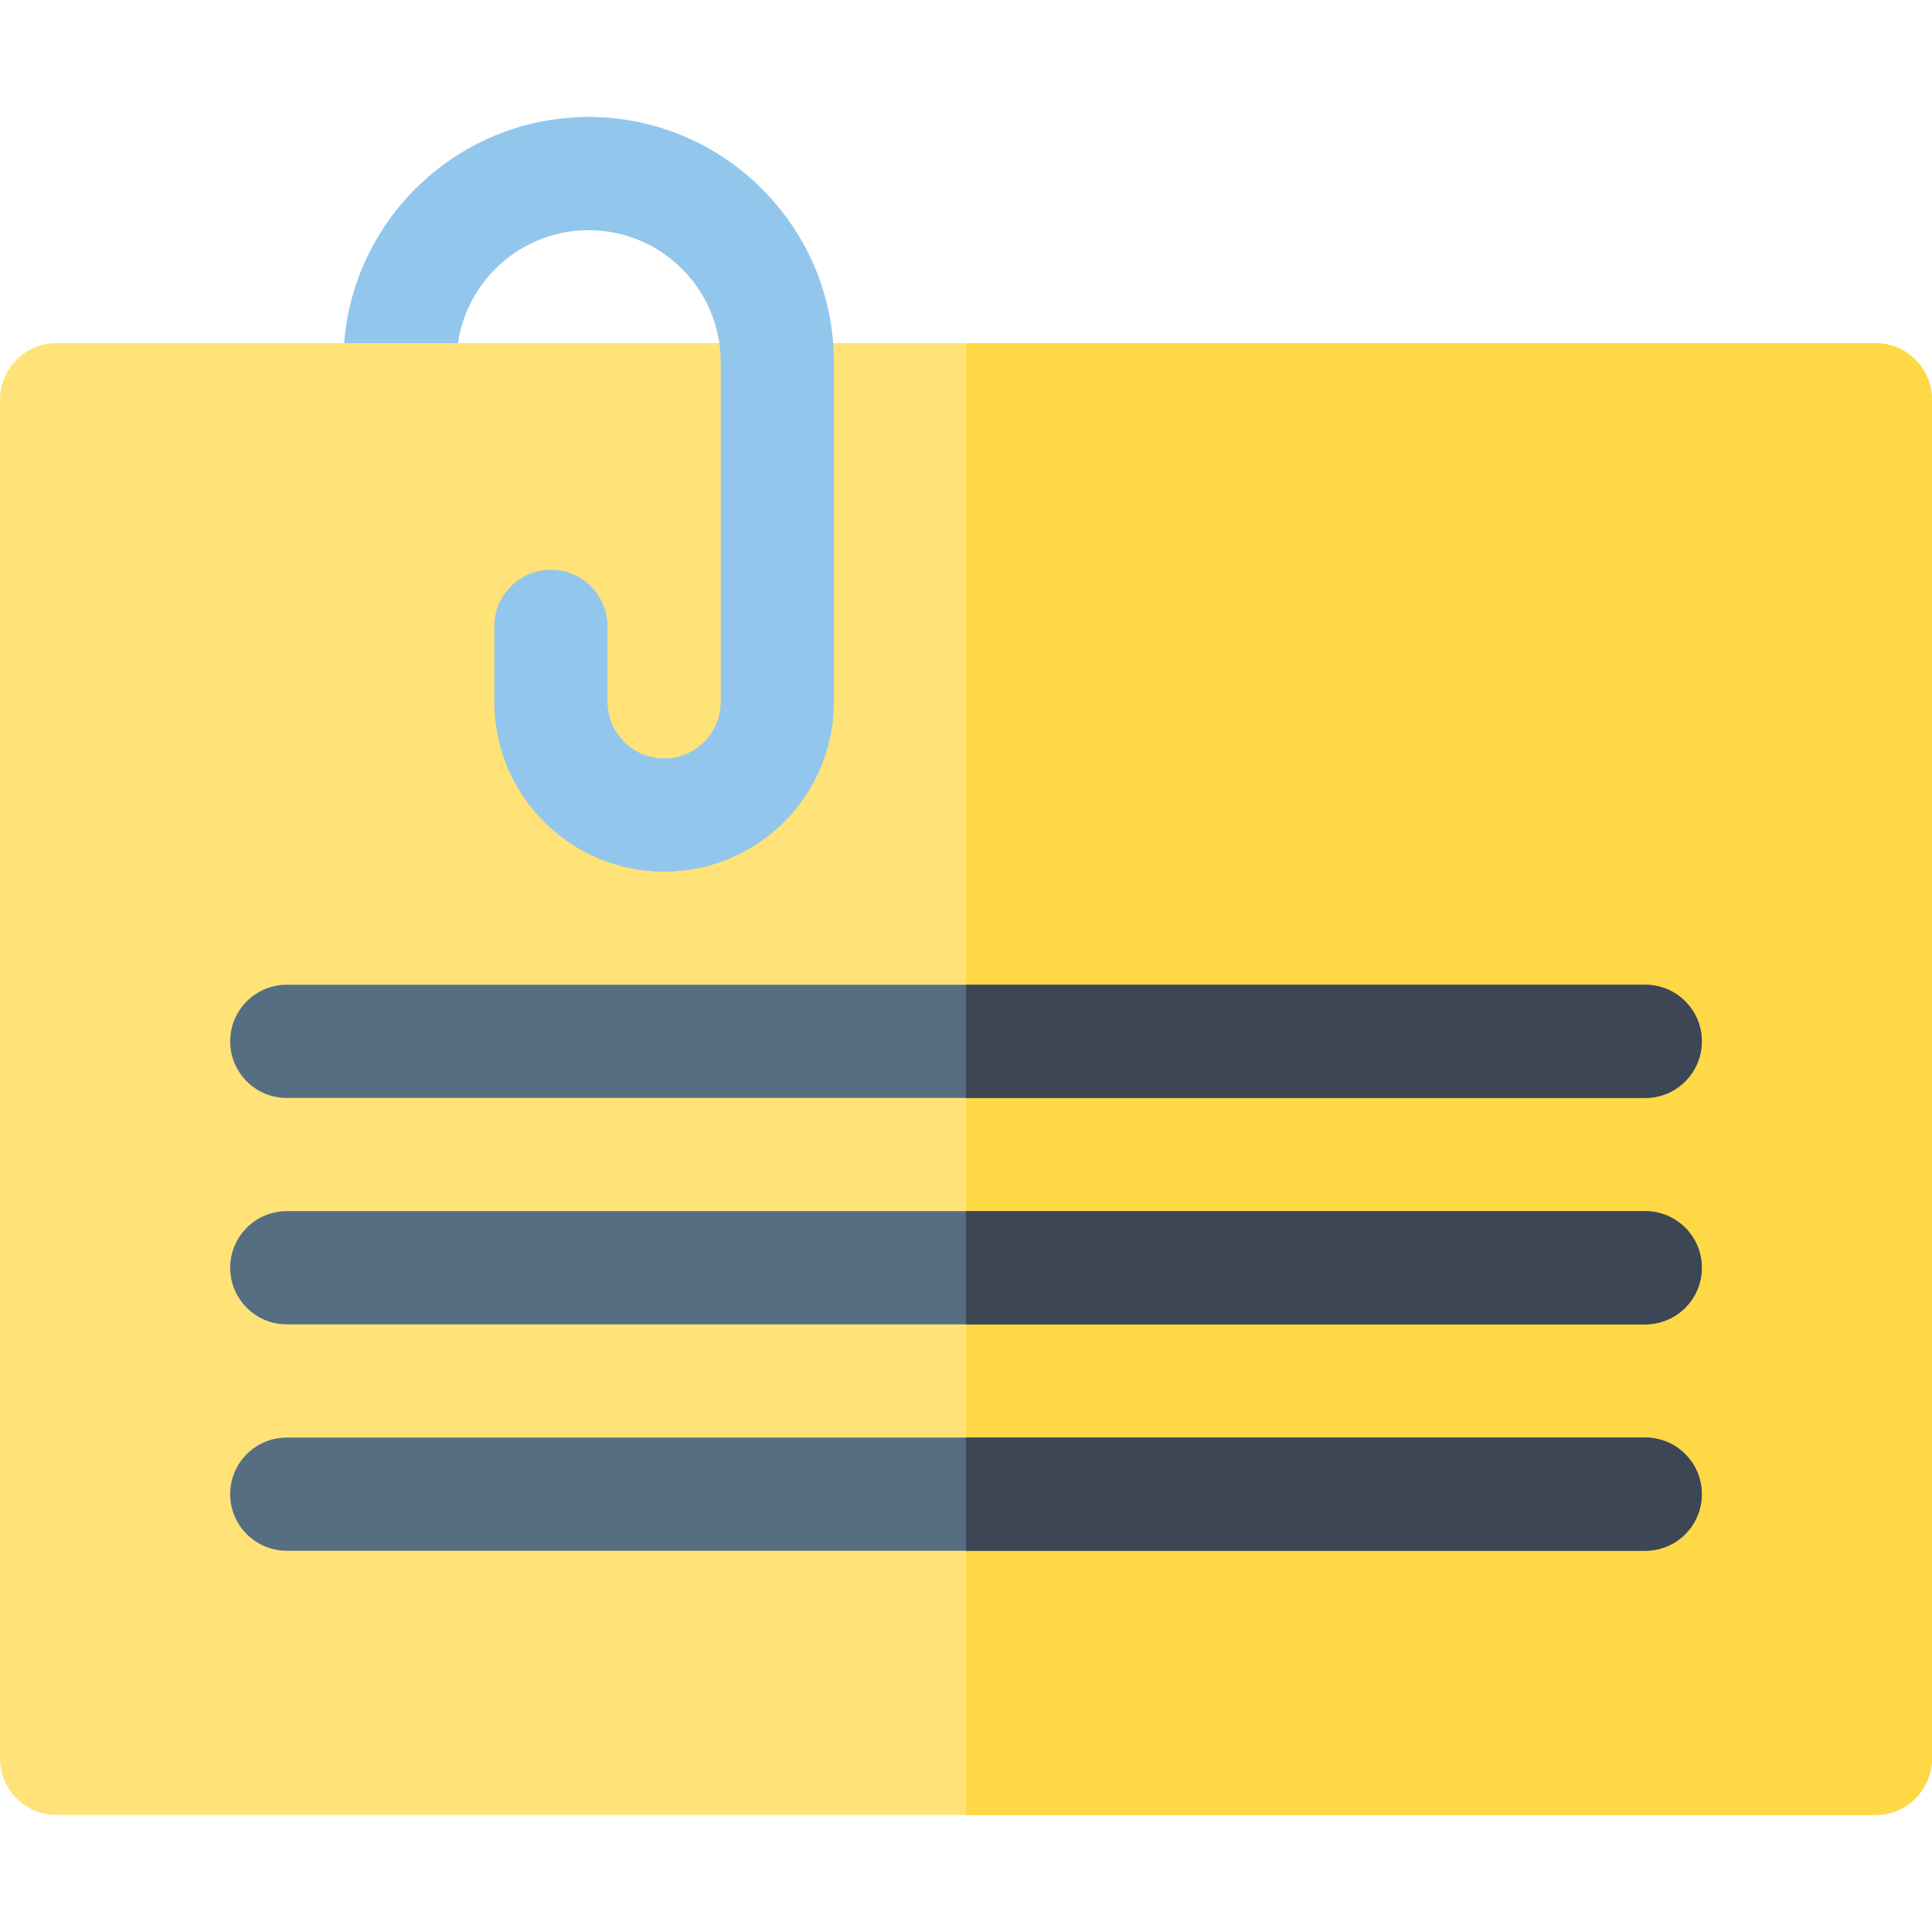 <?xml version="1.0" encoding="UTF-8" standalone="no"?> <svg id="Capa_1" enable-background="new 0 0 512 512" height="512" viewBox="0 0 512 512" width="512" xmlns="http://www.w3.org/2000/svg"><g><g><path d="m106 121c-8.284 0-15-6.716-15-15v-10c0-35.841 29.159-65 65-65 8.284 0 15 6.716 15 15s-6.716 15-15 15c-19.299 0-35 15.701-35 35v10c0 8.284-6.716 15-15 15z" fill="#93c6ec"/></g><path d="m497 481h-482c-8.284 0-15-6.716-15-15v-360.062c0-8.284 6.716-15 15-15h482c8.284 0 15 6.716 15 15v360.062c0 8.284-6.716 15-15 15z" fill="#ffe278"/><g><g><path d="m176 231c-24.813 0-45-20.187-45-45v-20c0-8.284 6.716-15 15-15s15 6.716 15 15v20c0 8.271 6.729 15 15 15s15-6.729 15-15v-90c0-19.299-15.701-35-35-35-8.284 0-15-6.716-15-15s6.716-15 15-15c35.841 0 65 29.159 65 65v90c0 24.813-20.187 45-45 45z" fill="#93c6ec"/></g></g><path d="m497 90.938h-241v390.062h241c8.284 0 15-6.716 15-15v-360.062c0-8.285-6.716-15-15-15z" fill="#ffd845"/><g fill="#556e82"><path d="m436 290.969h-360c-8.284 0-15-6.716-15-15s6.716-15 15-15h360c8.284 0 15 6.716 15 15s-6.716 15-15 15z"/><path d="m436 350.969h-360c-8.284 0-15-6.716-15-15s6.716-15 15-15h360c8.284 0 15 6.716 15 15s-6.716 15-15 15z"/><path d="m436 410.969h-360c-8.284 0-15-6.716-15-15s6.716-15 15-15h360c8.284 0 15 6.716 15 15s-6.716 15-15 15z"/></g><path d="m436 260.969h-180v30h180c8.284 0 15-6.716 15-15s-6.716-15-15-15z" fill="#3c4655"/><path d="m436 320.969h-180v30h180c8.284 0 15-6.716 15-15s-6.716-15-15-15z" fill="#3c4655"/><path d="m436 380.969h-180v30h180c8.284 0 15-6.716 15-15s-6.716-15-15-15z" fill="#3c4655"/></g></svg>